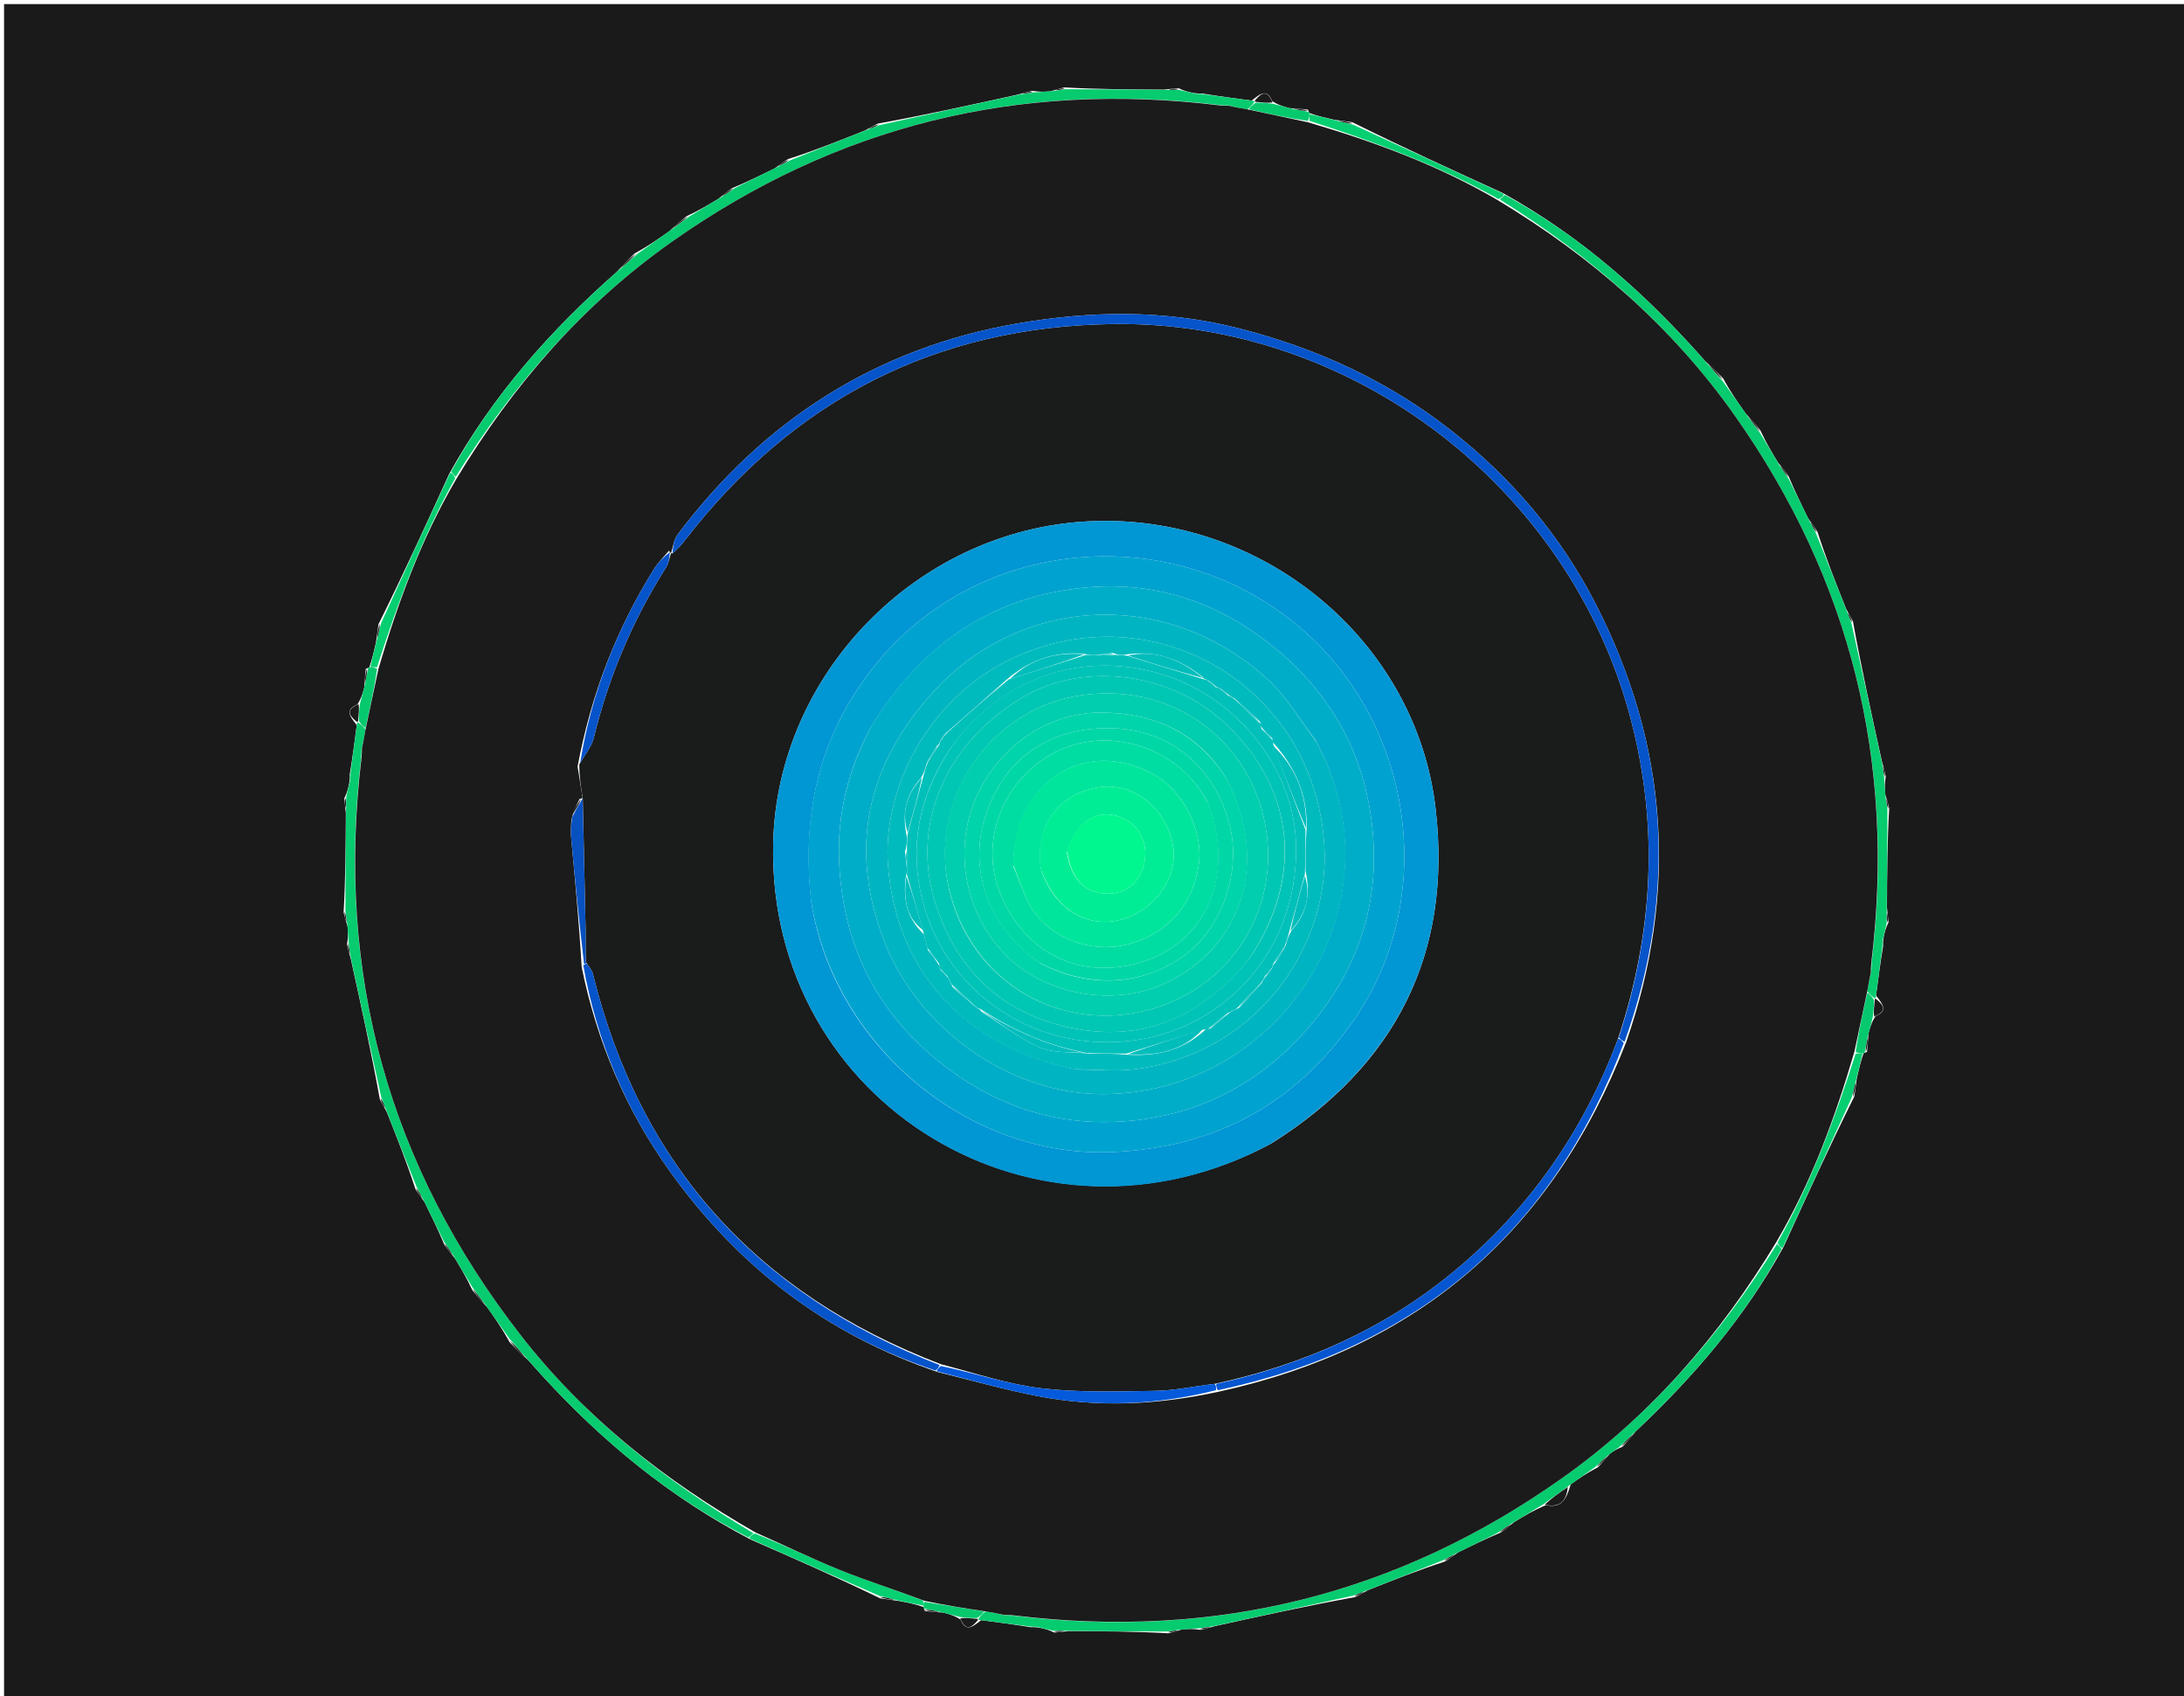 <svg version="1.1" id="Layer_1" xmlns="http://www.w3.org/2000/svg" xmlns:xlink="http://www.w3.org/1999/xlink" x="0px" y="0px"
	 width="100%" viewBox="0 0 537 417" enable-background="new 0 0 537 417" xml:space="preserve">
<path fill="#1A1A1A" opacity="1" stroke="none" 
	d="
M326,418 
	C217.333,418 109.167,418 1,418 
	C1,279 1,140 1,1 
	C180,1 359,1 538,1 
	C538,140 538,279 538,418 
	C467.5,418 397,418 326,418 
M231.95,396.427 
	C233.304,396.783 234.657,397.139 236.193,398.141 
	C237.446,401.114 238.905,400.179 241.244,398.28 
	C245.18,398.794 249.117,399.309 253.405,400.013 
	C253.931,399.996 254.457,399.978 255.645,400.16 
	C256.762,400.401 257.879,400.642 259.254,401.344 
	C260.169,401.258 261.084,401.172 262.901,400.967 
	C270.934,401.005 278.968,401.043 287.294,401.51 
	C288.198,401.292 289.102,401.074 290.743,400.536 
	C292.075,400.454 293.407,400.373 295.182,400.668 
	C296.121,400.46 297.06,400.252 298.78,399.737 
	C310.093,397.241 321.407,394.746 333.206,392.61 
	C334.061,392.166 334.917,391.722 336.362,390.905 
	C342.505,388.458 348.647,386.01 355.276,383.871 
	C356.184,383.281 357.092,382.69 358.512,381.615 
	C361.759,380.017 365.006,378.418 369.015,376.733 
	C369.97,376.03 370.924,375.327 372.329,374.155 
	C374.717,372.696 377.105,371.237 380.154,369.996 
	C384.012,370.879 385.172,368.442 386.203,364.896 
	C388.188,363.491 390.174,362.086 392.9,360.707 
	C393.778,359.726 394.657,358.746 395.879,357.318 
	C396.641,356.783 397.402,356.249 398.968,355.639 
	C399.926,354.569 400.884,353.499 402.17,351.891 
	C416.251,338.621 428.818,324.137 438.543,306.524 
	C444.132,294.282 449.72,282.04 455.934,269.559 
	C456.102,268.294 456.27,267.029 456.566,265.009 
	C457.026,263.001 457.486,260.993 458.204,258.92 
	C458.204,258.92 458.462,258.85 459.064,258.581 
	C459.181,257.306 459.297,256.03 459.427,254.05 
	C459.783,252.696 460.139,251.343 461.141,249.807 
	C464.114,248.554 463.178,247.094 461.279,244.756 
	C461.794,240.82 462.309,236.883 463.013,232.595 
	C462.995,232.069 462.978,231.543 463.16,230.355 
	C463.401,229.238 463.642,228.121 464.343,226.746 
	C464.258,225.831 464.172,224.916 463.966,223.099 
	C464.005,215.066 464.043,207.032 464.51,198.706 
	C464.292,197.802 464.074,196.899 463.535,195.257 
	C463.454,193.925 463.372,192.593 463.667,190.818 
	C463.46,189.879 463.252,188.94 462.736,187.22 
	C460.241,175.907 457.746,164.593 455.61,152.794 
	C455.166,151.939 454.722,151.083 453.905,149.638 
	C451.458,143.495 449.01,137.353 446.871,130.724 
	C446.28,129.816 445.69,128.908 444.615,127.488 
	C443.016,124.241 441.418,120.994 439.733,116.985 
	C439.03,116.031 438.326,115.076 437.156,113.673 
	C435.728,111.316 434.299,108.959 432.84,105.8 
	C431.815,104.563 430.789,103.326 429.248,101.684 
	C427.394,99.07 425.54,96.455 423.688,93.021 
	C422.396,91.704 421.104,90.387 419.239,88.743 
	C404.974,72.55 389.083,58.316 369.524,47.457 
	C357.282,41.868 345.04,36.28 332.559,30.066 
	C331.294,29.898 330.029,29.73 328.009,29.434 
	C326.001,28.974 323.993,28.515 321.919,27.796 
	C321.919,27.796 321.85,27.539 321.581,26.936 
	C320.305,26.82 319.03,26.703 317.05,26.574 
	C315.696,26.218 314.343,25.862 312.807,24.86 
	C311.555,21.887 310.095,22.821 307.756,24.72 
	C303.819,24.206 299.883,23.692 295.595,22.987 
	C295.069,23.005 294.543,23.023 293.355,22.84 
	C292.238,22.599 291.121,22.358 289.746,21.656 
	C288.831,21.742 287.916,21.828 286.092,22.033 
	C278.061,21.995 270.03,21.957 261.706,21.49 
	C260.802,21.708 259.899,21.926 258.257,22.464 
	C256.925,22.546 255.593,22.627 253.818,22.332 
	C252.879,22.54 251.94,22.748 250.22,23.263 
	C238.907,25.759 227.593,28.254 215.794,30.39 
	C214.939,30.834 214.083,31.278 212.638,32.095 
	C206.495,34.542 200.353,36.99 193.724,39.129 
	C192.816,39.719 191.908,40.31 190.488,41.385 
	C187.241,42.984 183.994,44.582 179.985,46.267 
	C179.031,46.97 178.076,47.673 176.673,48.843 
	C174.316,50.272 171.959,51.701 168.8,53.16 
	C167.563,54.185 166.326,55.211 164.684,56.752 
	C162.07,58.606 159.455,60.46 156.021,62.312 
	C154.704,63.604 153.387,64.896 151.743,66.761 
	C135.551,81.027 121.315,96.916 110.457,116.476 
	C104.868,128.718 99.28,140.96 93.066,153.441 
	C92.898,154.706 92.73,155.971 92.434,157.991 
	C91.974,159.999 91.515,162.007 90.796,164.081 
	C90.796,164.081 90.539,164.15 89.936,164.419 
	C89.82,165.695 89.703,166.97 89.574,168.95 
	C89.218,170.304 88.862,171.657 87.86,173.193 
	C84.886,174.446 85.822,175.906 87.721,178.244 
	C87.206,182.181 86.692,186.117 85.987,190.405 
	C86.005,190.931 86.023,191.457 85.841,192.645 
	C85.599,193.762 85.358,194.879 84.657,196.254 
	C84.743,197.169 84.828,198.084 85.034,199.901 
	C84.996,207.934 84.957,215.968 84.49,224.294 
	C84.708,225.198 84.926,226.101 85.465,227.743 
	C85.546,229.075 85.628,230.407 85.333,232.182 
	C85.54,233.121 85.748,234.06 86.264,235.78 
	C88.759,247.093 91.254,258.407 93.39,270.206 
	C93.834,271.061 94.278,271.917 95.095,273.362 
	C97.543,279.505 99.991,285.647 102.13,292.276 
	C102.72,293.184 103.31,294.092 104.386,295.512 
	C105.984,298.759 107.583,302.005 109.267,306.015 
	C109.971,306.969 110.674,307.923 111.844,309.326 
	C113.272,311.684 114.701,314.041 116.16,317.2 
	C117.186,318.437 118.211,319.674 119.753,321.316 
	C121.606,323.93 123.46,326.544 125.312,329.979 
	C126.604,331.296 127.897,332.613 129.762,334.257 
	C130.984,335.612 132.196,336.977 133.429,338.322 
	C148.099,354.333 164.599,368.009 184.512,378.437 
	C195.076,383.059 205.641,387.682 216.442,392.931 
	C217.707,393.099 218.972,393.267 221.007,393.564 
	C223.026,393.945 225.046,394.326 227.119,395.068 
	C227.119,395.068 227.145,395.433 227.413,396.042 
	C228.69,396.166 229.968,396.29 231.95,396.427 
z"/>
<path fill="#06CB6F" opacity="1" stroke="none" 
	d="
M85.709,231.739 
	C85.628,230.407 85.546,229.075 85.361,226.996 
	C85.144,225.5 85.031,224.751 84.919,224.001 
	C84.957,215.968 84.996,207.934 85.089,199.085 
	C85.135,197.511 85.126,196.754 85.117,195.996 
	C85.358,194.879 85.599,193.762 86.032,192.133 
	C86.208,191.098 86.193,190.576 86.177,190.054 
	C86.692,186.117 87.206,182.181 87.781,177.862 
	C87.841,177.479 88.048,177.54 88.22,177.695 
	C88.883,178.223 89.373,178.597 89.874,179.338 
	C89.584,181.139 89.284,182.572 88.887,184.186 
	C88.79,184.892 88.789,185.419 88.8,186.383 
	C82.507,239.331 95.574,286.503 128.034,328.226 
	C143.744,348.42 163.458,363.974 185.256,376.908 
	C184.672,377.398 184.342,377.683 184.012,377.968 
	C164.599,368.009 148.099,354.333 133.429,338.322 
	C132.196,336.977 130.984,335.612 129.354,333.774 
	C127.735,331.914 126.524,330.536 125.314,329.159 
	C123.46,326.544 121.606,323.93 119.371,320.795 
	C118.037,318.982 117.083,317.69 116.13,316.398 
	C114.701,314.041 113.272,311.684 111.537,308.751 
	C110.547,307.201 109.864,306.227 109.181,305.252 
	C107.583,302.005 105.984,298.759 104.104,294.961 
	C103.361,293.536 102.9,292.663 102.438,291.79 
	C99.991,285.647 97.543,279.505 94.89,272.744 
	C94.373,271.323 94.061,270.522 93.749,269.72 
	C91.254,258.407 88.759,247.093 86.169,235.064 
	C85.952,233.478 85.831,232.609 85.709,231.739 
z"/>
<path fill="#06CB6F" opacity="1" stroke="none" 
	d="
M462.823,232.947 
	C462.309,236.883 461.794,240.82 461.219,245.139 
	C461.159,245.522 460.951,245.462 460.779,245.307 
	C460.117,244.778 459.626,244.404 459.125,243.662 
	C459.415,241.861 459.715,240.428 460.112,238.815 
	C460.209,238.108 460.21,237.581 460.199,236.617 
	C466.157,187.284 455.03,142.649 426.685,102.364 
	C411.223,80.391 391.398,63.139 368.776,49.041 
	C369.363,48.515 369.692,48.209 370.022,47.902 
	C389.083,58.316 404.974,72.55 419.647,89.226 
	C421.265,91.086 422.476,92.464 423.686,93.841 
	C425.54,96.455 427.394,99.07 429.629,102.205 
	C430.964,104.018 431.917,105.31 432.871,106.602 
	C434.299,108.959 435.728,111.316 437.464,114.249 
	C438.454,115.799 439.136,116.773 439.819,117.748 
	C441.418,120.994 443.016,124.241 444.896,128.039 
	C445.639,129.464 446.101,130.337 446.562,131.21 
	C449.01,137.353 451.458,143.495 454.111,150.256 
	C454.628,151.677 454.939,152.478 455.251,153.28 
	C457.746,164.593 460.241,175.907 462.831,187.936 
	C463.048,189.522 463.169,190.391 463.291,191.261 
	C463.372,192.593 463.454,193.925 463.64,196.004 
	C463.857,197.5 463.969,198.249 464.081,198.999 
	C464.043,207.032 464.005,215.066 463.912,223.915 
	C463.866,225.489 463.875,226.246 463.883,227.004 
	C463.642,228.121 463.401,229.238 462.969,230.867 
	C462.793,231.902 462.808,232.424 462.823,232.947 
z"/>
<path fill="#06CB6F" opacity="1" stroke="none" 
	d="
M438.098,307.022 
	C428.818,324.137 416.251,338.621 401.692,352.325 
	C400.197,353.744 399.18,354.729 398.163,355.714 
	C397.402,356.249 396.641,356.783 395.434,357.704 
	C394.045,358.954 393.102,359.818 392.159,360.681 
	C390.174,362.086 388.188,363.491 385.691,365.282 
	C383.284,367.038 381.388,368.408 379.493,369.778 
	C377.105,371.237 374.717,372.696 371.753,374.463 
	C370.202,375.454 369.227,376.137 368.253,376.82 
	C365.006,378.418 361.759,380.017 357.961,381.897 
	C356.536,382.64 355.663,383.101 354.79,383.562 
	C348.647,386.01 342.505,388.458 335.744,391.111 
	C334.323,391.628 333.522,391.939 332.72,392.251 
	C321.407,394.746 310.093,397.241 298.064,399.831 
	C296.478,400.048 295.609,400.169 294.739,400.291 
	C293.407,400.373 292.075,400.454 289.996,400.64 
	C288.5,400.857 287.751,400.969 287.001,401.081 
	C278.968,401.043 270.934,401.005 262.085,400.912 
	C260.511,400.866 259.754,400.875 258.996,400.884 
	C257.879,400.642 256.762,400.401 255.133,399.969 
	C254.098,399.793 253.576,399.808 253.053,399.823 
	C249.117,399.309 245.18,398.794 240.861,398.219 
	C240.477,398.159 240.537,397.951 240.692,397.779 
	C241.222,397.117 241.596,396.626 242.338,396.125 
	C244.139,396.415 245.572,396.715 247.185,397.112 
	C247.892,397.209 248.419,397.21 249.383,397.199 
	C298.905,403.178 343.678,391.948 384.044,363.396 
	C405.834,347.983 422.952,328.251 436.959,305.776 
	C437.485,306.363 437.791,306.692 438.098,307.022 
z"/>
<path fill="#06CB6F" opacity="1" stroke="none" 
	d="
M110.902,115.978 
	C121.315,96.916 135.551,81.027 152.226,66.353 
	C154.086,64.734 155.464,63.524 156.841,62.314 
	C159.455,60.46 162.07,58.606 165.205,56.371 
	C167.018,55.036 168.31,54.083 169.602,53.129 
	C171.959,51.701 174.316,50.272 177.249,48.536 
	C178.798,47.546 179.773,46.864 180.747,46.181 
	C183.994,44.582 187.241,42.984 191.039,41.103 
	C192.464,40.36 193.337,39.899 194.21,39.438 
	C200.353,36.99 206.495,34.542 213.256,31.889 
	C214.677,31.372 215.478,31.061 216.28,30.749 
	C227.593,28.254 238.907,25.759 250.936,23.169 
	C252.522,22.952 253.391,22.831 254.261,22.709 
	C255.593,22.627 256.925,22.546 259.004,22.36 
	C260.5,22.143 261.249,22.031 261.999,21.919 
	C270.03,21.957 278.061,21.995 286.911,22.088 
	C288.489,22.134 289.246,22.125 290.004,22.117 
	C291.121,22.358 292.238,22.599 293.867,23.031 
	C294.902,23.207 295.424,23.192 295.946,23.177 
	C299.883,23.692 303.819,24.206 308.139,24.781 
	C308.522,24.841 308.461,25.049 308.306,25.221 
	C307.778,25.883 307.404,26.373 306.662,26.874 
	C304.861,26.585 303.428,26.284 301.814,25.888 
	C301.108,25.791 300.581,25.789 299.617,25.801 
	C250.284,19.844 205.648,30.969 165.364,59.316 
	C143.391,74.777 126.139,94.602 112.041,117.224 
	C111.515,116.637 111.209,116.308 110.902,115.978 
z"/>
<path fill="#05CF71" opacity="1" stroke="none" 
	d="
M438.32,306.773 
	C437.791,306.692 437.485,306.363 437.058,305.446 
	C445.449,290.469 451.151,274.914 456.285,258.983 
	C457.06,258.982 457.503,258.983 457.946,258.984 
	C457.486,260.993 457.026,263.001 456.331,265.697 
	C455.834,267.523 455.571,268.66 455.309,269.798 
	C449.72,282.04 444.132,294.282 438.32,306.773 
z"/>
<path fill="#05CF71" opacity="1" stroke="none" 
	d="
M369.773,47.68 
	C369.692,48.209 369.363,48.515 368.446,48.942 
	C353.469,40.55 337.913,34.85 321.983,29.715 
	C321.982,28.94 321.983,28.498 321.984,28.055 
	C323.993,28.515 326.001,28.974 328.697,29.669 
	C330.523,30.166 331.66,30.429 332.798,30.691 
	C345.04,36.28 357.282,41.868 369.773,47.68 
z"/>
<path fill="#05CF71" opacity="1" stroke="none" 
	d="
M110.68,116.227 
	C111.209,116.308 111.515,116.637 111.942,117.554 
	C103.552,132.531 97.847,148.086 92.715,164.017 
	C91.94,164.018 91.498,164.017 91.055,164.016 
	C91.515,162.007 91.974,159.999 92.669,157.303 
	C93.166,155.477 93.429,154.34 93.691,153.202 
	C99.28,140.96 104.868,128.718 110.68,116.227 
z"/>
<path fill="#05D072" opacity="1" stroke="none" 
	d="
M184.262,378.202 
	C184.342,377.683 184.672,377.398 185.596,376.975 
	C192.955,379.894 199.63,383.175 206.511,385.945 
	C213.226,388.647 220.151,390.827 226.987,393.482 
	C227.001,394.055 227.026,394.382 227.065,394.707 
	C225.046,394.326 223.026,393.945 220.312,393.328 
	C218.479,392.829 217.342,392.567 216.205,392.305 
	C205.641,387.682 195.076,383.059 184.262,378.202 
z"/>
<path fill="#06C96E" opacity="1" stroke="none" 
	d="
M321.952,27.926 
	C321.983,28.498 321.982,28.94 321.572,29.718 
	C316.452,28.989 311.741,27.926 307.03,26.864 
	C307.404,26.373 307.778,25.883 308.766,25.226 
	C310.584,25.208 311.787,25.357 312.99,25.506 
	C314.343,25.862 315.696,26.218 317.721,26.736 
	C319.544,27.112 320.697,27.325 321.85,27.539 
	C321.85,27.539 321.919,27.796 321.952,27.926 
z"/>
<path fill="#06C96E" opacity="1" stroke="none" 
	d="
M458.075,258.952 
	C457.503,258.983 457.06,258.982 456.282,258.572 
	C457.01,253.452 458.073,248.741 459.136,244.029 
	C459.626,244.404 460.117,244.778 460.774,245.767 
	C460.793,247.585 460.644,248.787 460.495,249.99 
	C460.139,251.343 459.783,252.696 459.265,254.721 
	C458.889,256.545 458.675,257.698 458.462,258.85 
	C458.462,258.85 458.204,258.92 458.075,258.952 
z"/>
<path fill="#06C96E" opacity="1" stroke="none" 
	d="
M90.926,164.048 
	C91.498,164.017 91.94,164.018 92.718,164.428 
	C91.989,169.548 90.926,174.259 89.863,178.97 
	C89.373,178.597 88.883,178.223 88.226,177.235 
	C88.208,175.417 88.357,174.214 88.506,173.011 
	C88.862,171.657 89.218,170.304 89.736,168.279 
	C90.112,166.455 90.325,165.303 90.539,164.15 
	C90.539,164.15 90.796,164.081 90.926,164.048 
z"/>
<path fill="#06C96E" opacity="1" stroke="none" 
	d="
M227.092,394.888 
	C227.026,394.382 227.001,394.055 227.303,393.779 
	C232.4,394.599 237.186,395.367 241.971,396.136 
	C241.596,396.626 241.222,397.117 240.232,397.774 
	C238.415,397.793 237.212,397.644 236.01,397.495 
	C234.657,397.139 233.304,396.783 231.278,396.265 
	C229.452,395.879 228.298,395.656 227.145,395.433 
	C227.145,395.433 227.119,395.068 227.092,394.888 
z"/>
<path fill="#1A1B1A" opacity="1" stroke="none" 
	d="
M379.823,369.887 
	C381.388,368.408 383.284,367.038 385.505,365.527 
	C385.172,368.442 384.012,370.879 379.823,369.887 
z"/>
<path fill="#1A1B1A" opacity="1" stroke="none" 
	d="
M156.431,62.313 
	C155.464,63.524 154.086,64.734 152.39,66.067 
	C153.387,64.896 154.704,63.604 156.431,62.313 
z"/>
<path fill="#1A1B1A" opacity="1" stroke="none" 
	d="
M125.313,329.569 
	C126.524,330.536 127.735,331.914 129.067,333.61 
	C127.897,332.613 126.604,331.296 125.313,329.569 
z"/>
<path fill="#1A1B1A" opacity="1" stroke="none" 
	d="
M423.687,93.431 
	C422.476,92.464 421.265,91.086 419.933,89.39 
	C421.104,90.387 422.396,91.704 423.687,93.431 
z"/>
<path fill="#1A1B1A" opacity="1" stroke="none" 
	d="
M236.102,397.818 
	C237.212,397.644 238.415,397.793 240.077,397.946 
	C240.537,397.951 240.477,398.159 240.444,398.262 
	C238.905,400.179 237.446,401.114 236.102,397.818 
z"/>
<path fill="#1A1B1A" opacity="1" stroke="none" 
	d="
M88.183,173.102 
	C88.357,174.214 88.208,175.417 88.053,177.08 
	C88.048,177.54 87.841,177.479 87.738,177.446 
	C85.822,175.906 84.886,174.446 88.183,173.102 
z"/>
<path fill="#1A1B1A" opacity="1" stroke="none" 
	d="
M460.818,249.898 
	C460.644,248.787 460.793,247.585 460.946,245.922 
	C460.951,245.462 461.159,245.522 461.262,245.555 
	C463.178,247.094 464.114,248.554 460.818,249.898 
z"/>
<path fill="#1A1B1A" opacity="1" stroke="none" 
	d="
M312.898,25.183 
	C311.787,25.357 310.584,25.208 308.921,25.054 
	C308.461,25.049 308.522,24.841 308.555,24.738 
	C310.095,22.821 311.555,21.887 312.898,25.183 
z"/>
<path fill="#1A1B1A" opacity="1" stroke="none" 
	d="
M392.529,360.694 
	C393.102,359.818 394.045,358.954 395.262,357.928 
	C394.657,358.746 393.778,359.726 392.529,360.694 
z"/>
<path fill="#1A1B1A" opacity="1" stroke="none" 
	d="
M455.622,269.679 
	C455.571,268.66 455.834,267.523 456.268,266.074 
	C456.27,267.029 456.102,268.294 455.622,269.679 
z"/>
<path fill="#1A1B1A" opacity="1" stroke="none" 
	d="
M227.279,395.737 
	C228.298,395.656 229.452,395.879 230.926,396.258 
	C229.968,396.29 228.69,396.166 227.279,395.737 
z"/>
<path fill="#1A1B1A" opacity="1" stroke="none" 
	d="
M458.763,258.716 
	C458.675,257.698 458.889,256.545 459.258,255.073 
	C459.297,256.03 459.181,257.306 458.763,258.716 
z"/>
<path fill="#1A1B1A" opacity="1" stroke="none" 
	d="
M332.679,30.378 
	C331.66,30.429 330.523,30.166 329.075,29.732 
	C330.029,29.73 331.294,29.898 332.679,30.378 
z"/>
<path fill="#1A1B1A" opacity="1" stroke="none" 
	d="
M116.145,316.799 
	C117.083,317.69 118.037,318.982 119.114,320.593 
	C118.211,319.674 117.186,318.437 116.145,316.799 
z"/>
<path fill="#1A1B1A" opacity="1" stroke="none" 
	d="
M321.716,27.238 
	C320.697,27.325 319.544,27.112 318.073,26.742 
	C319.03,26.703 320.305,26.82 321.716,27.238 
z"/>
<path fill="#1A1B1A" opacity="1" stroke="none" 
	d="
M169.201,53.145 
	C168.31,54.083 167.018,55.036 165.407,56.113 
	C166.326,55.211 167.563,54.185 169.201,53.145 
z"/>
<path fill="#1A1B1A" opacity="1" stroke="none" 
	d="
M216.324,392.618 
	C217.342,392.567 218.479,392.829 219.926,393.263 
	C218.972,393.267 217.707,393.099 216.324,392.618 
z"/>
<path fill="#1A1B1A" opacity="1" stroke="none" 
	d="
M432.855,106.201 
	C431.917,105.31 430.964,104.018 429.887,102.407 
	C430.789,103.326 431.815,104.563 432.855,106.201 
z"/>
<path fill="#1A1B1A" opacity="1" stroke="none" 
	d="
M93.378,153.321 
	C93.429,154.34 93.166,155.477 92.732,156.925 
	C92.73,155.971 92.898,154.706 93.378,153.321 
z"/>
<path fill="#1A1B1A" opacity="1" stroke="none" 
	d="
M90.238,164.284 
	C90.325,165.303 90.112,166.455 89.742,167.927 
	C89.703,166.97 89.82,165.695 90.238,164.284 
z"/>
<path fill="#1A1B1A" opacity="1" stroke="none" 
	d="
M102.284,292.033 
	C102.9,292.663 103.361,293.536 103.861,294.705 
	C103.31,294.092 102.72,293.184 102.284,292.033 
z"/>
<path fill="#1A1B1A" opacity="1" stroke="none" 
	d="
M193.967,39.283 
	C193.337,39.899 192.464,40.36 191.295,40.861 
	C191.908,40.31 192.816,39.719 193.967,39.283 
z"/>
<path fill="#1A1B1A" opacity="1" stroke="none" 
	d="
M355.033,383.717 
	C355.663,383.101 356.536,382.64 357.705,382.139 
	C357.092,382.69 356.184,383.281 355.033,383.717 
z"/>
<path fill="#1A1B1A" opacity="1" stroke="none" 
	d="
M446.716,130.967 
	C446.101,130.337 445.639,129.464 445.139,128.295 
	C445.69,128.908 446.28,129.816 446.716,130.967 
z"/>
<path fill="#1A1B1A" opacity="1" stroke="none" 
	d="
M259.125,401.114 
	C259.754,400.875 260.511,400.866 261.634,400.972 
	C261.084,401.172 260.169,401.258 259.125,401.114 
z"/>
<path fill="#1A1B1A" opacity="1" stroke="none" 
	d="
M287.148,401.296 
	C287.751,400.969 288.5,400.857 289.628,400.8 
	C289.102,401.074 288.198,401.292 287.148,401.296 
z"/>
<path fill="#1A1B1A" opacity="1" stroke="none" 
	d="
M332.963,392.431 
	C333.522,391.939 334.323,391.628 335.449,391.297 
	C334.917,391.722 334.061,392.166 332.963,392.431 
z"/>
<path fill="#1A1B1A" opacity="1" stroke="none" 
	d="
M261.852,21.704 
	C261.249,22.031 260.5,22.143 259.372,22.2 
	C259.899,21.926 260.802,21.708 261.852,21.704 
z"/>
<path fill="#1A1B1A" opacity="1" stroke="none" 
	d="
M294.96,400.479 
	C295.609,400.169 296.478,400.048 297.674,399.986 
	C297.06,400.252 296.121,400.46 294.96,400.479 
z"/>
<path fill="#1A1B1A" opacity="1" stroke="none" 
	d="
M93.57,269.963 
	C94.061,270.522 94.373,271.323 94.704,272.449 
	C94.278,271.917 93.834,271.061 93.57,269.963 
z"/>
<path fill="#1A1B1A" opacity="1" stroke="none" 
	d="
M398.566,355.676 
	C399.18,354.729 400.197,353.744 401.528,352.594 
	C400.884,353.499 399.926,354.569 398.566,355.676 
z"/>
<path fill="#1A1B1A" opacity="1" stroke="none" 
	d="
M289.875,21.886 
	C289.246,22.125 288.489,22.134 287.366,22.028 
	C287.916,21.828 288.831,21.742 289.875,21.886 
z"/>
<path fill="#1A1B1A" opacity="1" stroke="none" 
	d="
M254.04,22.521 
	C253.391,22.831 252.522,22.952 251.326,23.014 
	C251.94,22.748 252.879,22.54 254.04,22.521 
z"/>
<path fill="#1A1B1A" opacity="1" stroke="none" 
	d="
M85.521,231.961 
	C85.831,232.609 85.952,233.478 86.015,234.674 
	C85.748,234.06 85.54,233.121 85.521,231.961 
z"/>
<path fill="#1A1B1A" opacity="1" stroke="none" 
	d="
M216.037,30.569 
	C215.478,31.061 214.677,31.372 213.551,31.703 
	C214.083,31.278 214.939,30.834 216.037,30.569 
z"/>
<path fill="#1A1B1A" opacity="1" stroke="none" 
	d="
M464.113,226.875 
	C463.875,226.246 463.866,225.489 463.972,224.366 
	C464.172,224.916 464.258,225.831 464.113,226.875 
z"/>
<path fill="#1A1B1A" opacity="1" stroke="none" 
	d="
M84.705,224.147 
	C85.031,224.751 85.144,225.5 85.2,226.627 
	C84.926,226.101 84.708,225.198 84.705,224.147 
z"/>
<path fill="#1A1B1A" opacity="1" stroke="none" 
	d="
M464.296,198.853 
	C463.969,198.249 463.857,197.5 463.8,196.373 
	C464.074,196.899 464.292,197.802 464.296,198.853 
z"/>
<path fill="#1A1B1A" opacity="1" stroke="none" 
	d="
M84.887,196.125 
	C85.126,196.754 85.135,197.511 85.029,198.634 
	C84.828,198.084 84.743,197.169 84.887,196.125 
z"/>
<path fill="#1A1B1A" opacity="1" stroke="none" 
	d="
M463.479,191.04 
	C463.169,190.391 463.048,189.522 462.985,188.326 
	C463.252,188.94 463.46,189.879 463.479,191.04 
z"/>
<path fill="#1A1B1A" opacity="1" stroke="none" 
	d="
M455.431,153.037 
	C454.939,152.478 454.628,151.677 454.297,150.551 
	C454.722,151.083 455.166,151.939 455.431,153.037 
z"/>
<path fill="#1A1B1A" opacity="1" stroke="none" 
	d="
M368.634,376.777 
	C369.227,376.137 370.202,375.454 371.527,374.698 
	C370.924,375.327 369.97,376.03 368.634,376.777 
z"/>
<path fill="#1A1B1A" opacity="1" stroke="none" 
	d="
M180.366,46.224 
	C179.773,46.864 178.798,47.546 177.473,48.303 
	C178.076,47.673 179.031,46.97 180.366,46.224 
z"/>
<path fill="#1A1B1A" opacity="1" stroke="none" 
	d="
M439.776,117.366 
	C439.136,116.773 438.454,115.799 437.697,114.473 
	C438.326,115.076 439.03,116.031 439.776,117.366 
z"/>
<path fill="#1A1B1A" opacity="1" stroke="none" 
	d="
M109.224,305.634 
	C109.864,306.227 110.547,307.201 111.303,308.527 
	C110.674,307.923 109.971,306.969 109.224,305.634 
z"/>
<path fill="#06C96E" opacity="1" stroke="none" 
	d="
M86.082,190.229 
	C86.193,190.576 86.208,191.098 86.132,191.802 
	C86.023,191.457 86.005,190.931 86.082,190.229 
z"/>
<path fill="#06C96E" opacity="1" stroke="none" 
	d="
M462.918,232.771 
	C462.808,232.424 462.793,231.902 462.868,231.198 
	C462.978,231.543 462.995,232.069 462.918,232.771 
z"/>
<path fill="#06C96E" opacity="1" stroke="none" 
	d="
M253.229,399.918 
	C253.576,399.808 254.098,399.793 254.802,399.869 
	C254.457,399.978 253.931,399.996 253.229,399.918 
z"/>
<path fill="#06C96E" opacity="1" stroke="none" 
	d="
M295.771,23.082 
	C295.424,23.192 294.902,23.207 294.198,23.132 
	C294.543,23.023 295.069,23.005 295.771,23.082 
z"/>
<path fill="#1A1B1A" opacity="1" stroke="none" 
	d="
M242.338,396.125 
	C237.186,395.367 232.4,394.599 227.299,393.534 
	C220.151,390.827 213.226,388.647 206.511,385.945 
	C199.63,383.175 192.955,379.894 185.85,376.77 
	C163.458,363.974 143.744,348.42 128.034,328.226 
	C95.574,286.503 82.507,239.331 88.896,186.206 
	C88.981,185.063 88.982,184.534 88.983,184.006 
	C89.284,182.572 89.584,181.139 89.874,179.338 
	C90.926,174.259 91.989,169.548 93.05,164.426 
	C97.847,148.086 103.552,132.531 112.162,117.81 
	C126.139,94.602 143.391,74.777 165.364,59.316 
	C205.648,30.969 250.284,19.844 299.794,25.896 
	C300.937,25.981 301.466,25.982 301.994,25.984 
	C303.428,26.284 304.861,26.585 306.662,26.874 
	C311.741,27.926 316.452,28.989 321.574,30.05 
	C337.913,34.85 353.469,40.55 368.19,49.162 
	C391.398,63.139 411.223,80.391 426.685,102.364 
	C455.03,142.649 466.157,187.284 460.103,236.794 
	C460.018,237.937 460.017,238.466 460.016,238.995 
	C459.715,240.428 459.415,241.861 459.125,243.662 
	C458.073,248.741 457.01,253.452 455.95,258.574 
	C451.151,274.914 445.449,290.469 436.838,305.19 
	C422.952,328.251 405.834,347.983 384.044,363.396 
	C343.678,391.948 298.905,403.178 249.206,397.103 
	C248.063,397.018 247.534,397.017 247.005,397.016 
	C245.572,396.715 244.139,396.415 242.338,396.125 
M142.548,196.349 
	C141.782,197.822 141.017,199.296 140.491,201.584 
	C140.454,202.903 140.283,204.234 140.402,205.539 
	C141.363,216.013 142.379,226.483 143.016,237.708 
	C146.745,256.049 153.912,272.939 164.831,288.132 
	C181.419,311.216 202.872,327.908 230.641,337.311 
	C238.825,339.306 246.945,341.633 255.206,343.221 
	C269.844,346.036 284.484,345.421 299.845,342.08 
	C348.293,331.407 381.62,303.084 399.88,256.091 
	C412.666,219.215 410.189,183.344 392.442,148.633 
	C383.749,131.63 371.587,117.345 356.538,105.607 
	C340.954,93.451 323.416,85.45 304.222,80.618 
	C286.211,76.083 268.08,76.418 250.196,79.508 
	C215.531,85.496 187.705,103.295 166.584,131.448 
	C165.665,132.672 165.502,134.462 165,136 
	C165,136 164.988,135.988 164.451,135.406 
	C163.213,136.907 161.787,138.291 160.768,139.928 
	C151.578,154.689 145.353,170.601 142.016,188.441 
	C142.44,191.05 142.864,193.659 143.244,196.222 
	C143.244,196.222 143.307,196.209 142.548,196.349 
z"/>
<path fill="#06C96E" opacity="1" stroke="none" 
	d="
M88.887,184.186 
	C88.982,184.534 88.981,185.063 88.884,185.769 
	C88.789,185.419 88.79,184.892 88.887,184.186 
z"/>
<path fill="#06C96E" opacity="1" stroke="none" 
	d="
M460.112,238.815 
	C460.017,238.466 460.018,237.937 460.115,237.231 
	C460.21,237.581 460.209,238.108 460.112,238.815 
z"/>
<path fill="#06C96E" opacity="1" stroke="none" 
	d="
M247.185,397.112 
	C247.534,397.017 248.063,397.018 248.769,397.115 
	C248.419,397.21 247.892,397.209 247.185,397.112 
z"/>
<path fill="#06C96E" opacity="1" stroke="none" 
	d="
M301.814,25.888 
	C301.466,25.982 300.937,25.981 300.231,25.884 
	C300.581,25.789 301.108,25.791 301.814,25.888 
z"/>
<path fill="#1A1B1B" opacity="1" stroke="none" 
	d="
M143.288,196.268 
	C142.864,193.659 142.44,191.05 142.435,187.891 
	C143.933,185.352 145.495,183.48 146.013,181.354 
	C149.656,166.422 155.532,152.477 163.764,139.503 
	C164.411,138.483 164.591,137.167 164.988,135.988 
	C164.988,135.988 165,136 165.339,136.043 
	C166.632,134.948 167.628,133.842 168.537,132.667 
	C195.144,98.268 230.111,80.261 273.661,79.657 
	C332.58,78.841 386.036,119.851 400.974,176.812 
	C407.897,203.21 406.482,229.224 397.847,255.314 
	C389.327,278.11 376.071,297.138 357.581,312.454 
	C340.429,326.661 320.682,335.433 298.648,340.199 
	C293.514,340.795 288.789,341.84 284.048,341.914 
	C274.722,342.059 265.305,342.372 256.082,341.284 
	C247.799,340.306 239.726,337.545 231.29,335.343 
	C185.925,318.013 157.298,286.266 145.753,239.297 
	C145.538,238.424 144.772,237.687 144.083,236.541 
	C143.936,233.755 144.037,231.314 143.99,228.875 
	C143.779,218.006 143.526,207.137 143.288,196.268 
M312.577,281.115 
	C343.025,261.991 357.146,234.628 352.986,198.755 
	C348.155,157.086 309.947,125.902 267.382,128.172 
	C225.396,130.411 190.985,165.705 190.102,207.436 
	C188.749,271.42 255.255,311.834 312.577,281.115 
z"/>
<path fill="#0654CA" opacity="1" stroke="none" 
	d="
M398.034,255.008 
	C406.482,229.224 407.897,203.21 400.974,176.812 
	C386.036,119.851 332.58,78.841 273.661,79.657 
	C230.111,80.261 195.144,98.268 168.537,132.667 
	C167.628,133.842 166.632,134.948 165.332,136.038 
	C165.502,134.462 165.665,132.672 166.584,131.448 
	C187.705,103.295 215.531,85.496 250.196,79.508 
	C268.08,76.418 286.211,76.083 304.222,80.618 
	C323.416,85.45 340.954,93.451 356.538,105.607 
	C371.587,117.345 383.749,131.63 392.442,148.633 
	C410.189,183.344 412.666,219.215 399.445,256.113 
	C398.685,255.76 398.36,255.384 398.034,255.008 
z"/>
<path fill="#0654CA" opacity="1" stroke="none" 
	d="
M144.263,236.886 
	C144.772,237.687 145.538,238.424 145.753,239.297 
	C157.298,286.266 185.925,318.013 231.033,335.567 
	C230.707,336.32 230.368,336.622 230.028,336.924 
	C202.872,327.908 181.419,311.216 164.831,288.132 
	C153.912,272.939 146.745,256.049 143.419,237.323 
	C143.822,236.937 144.263,236.886 144.263,236.886 
z"/>
<path fill="#0556D0" opacity="1" stroke="none" 
	d="
M397.847,255.314 
	C398.36,255.384 398.685,255.76 399.247,256.425 
	C381.62,303.084 348.293,331.407 299.431,341.759 
	C299.028,341.029 299.038,340.619 299.049,340.209 
	C320.682,335.433 340.429,326.661 357.581,312.454 
	C376.071,297.138 389.327,278.11 397.847,255.314 
z"/>
<path fill="#0654CA" opacity="1" stroke="none" 
	d="
M164.719,135.697 
	C164.591,137.167 164.411,138.483 163.764,139.503 
	C155.532,152.477 149.656,166.422 146.013,181.354 
	C145.495,183.48 143.933,185.352 142.645,187.557 
	C145.353,170.601 151.578,154.689 160.768,139.928 
	C161.787,138.291 163.213,136.907 164.719,135.697 
z"/>
<path fill="#045ADA" opacity="1" stroke="none" 
	d="
M298.648,340.199 
	C299.038,340.619 299.028,341.029 299.011,341.746 
	C284.484,345.421 269.844,346.036 255.206,343.221 
	C246.945,341.633 238.825,339.306 230.335,337.117 
	C230.368,336.622 230.707,336.32 231.303,335.794 
	C239.726,337.545 247.799,340.306 256.082,341.284 
	C265.305,342.372 274.722,342.059 284.048,341.914 
	C288.789,341.84 293.514,340.795 298.648,340.199 
z"/>
<path fill="#0751C0" opacity="1" stroke="none" 
	d="
M144.083,236.541 
	C144.263,236.886 143.822,236.937 143.6,236.945 
	C142.379,226.483 141.363,216.013 140.402,205.539 
	C140.283,204.234 140.454,202.903 140.651,200.955 
	C141.643,198.954 142.475,197.581 143.307,196.209 
	C143.307,196.209 143.244,196.222 143.266,196.245 
	C143.526,207.137 143.779,218.006 143.99,228.875 
	C144.037,231.314 143.936,233.755 144.083,236.541 
z"/>
<path fill="#1A1B1B" opacity="1" stroke="none" 
	d="
M142.927,196.279 
	C142.475,197.581 141.643,198.954 140.531,200.548 
	C141.017,199.296 141.782,197.822 142.927,196.279 
z"/>
<path fill="#0196D4" opacity="1" stroke="none" 
	d="
M312.254,281.29 
	C255.255,311.834 188.749,271.42 190.102,207.436 
	C190.985,165.705 225.396,130.411 267.382,128.172 
	C309.947,125.902 348.155,157.086 352.986,198.755 
	C357.146,234.628 343.025,261.991 312.254,281.29 
M199.478,221.794 
	C205.095,257.256 238.303,284.738 273.508,283.213 
	C299.067,282.105 318.646,271.233 332.896,250.778 
	C352.83,222.165 348.093,181.605 323.153,157.427 
	C292.021,127.246 240.54,130.423 214.053,164.893 
	C201.266,181.536 197.097,200.361 199.478,221.794 
z"/>
<path fill="#00A3CF" opacity="1" stroke="none" 
	d="
M199.399,221.352 
	C197.097,200.361 201.266,181.536 214.053,164.893 
	C240.54,130.423 292.021,127.246 323.153,157.427 
	C348.093,181.605 352.83,222.165 332.896,250.778 
	C318.646,271.233 299.067,282.105 273.508,283.213 
	C238.303,284.738 205.095,257.256 199.399,221.352 
M214.15,178.724 
	C208.631,188.926 205.856,200.009 206.299,211.418 
	C207.025,230.156 214.032,246.404 228.467,258.957 
	C242.164,270.868 258.094,276.954 276.224,275.668 
	C294.089,274.4 309.238,266.784 321.148,253.29 
	C332.541,240.382 338.505,225.133 337.759,207.96 
	C336.933,188.978 329.271,172.73 314.673,160.294 
	C301.042,148.683 285.108,142.788 267.142,144.411 
	C243.951,146.506 226.625,158.377 214.15,178.724 
z"/>
<path fill="#00ADC8" opacity="1" stroke="none" 
	d="
M214.321,178.399 
	C226.625,158.377 243.951,146.506 267.142,144.411 
	C285.108,142.788 301.042,148.683 314.673,160.294 
	C329.271,172.73 336.933,188.978 337.759,207.96 
	C338.505,225.133 332.541,240.382 321.148,253.29 
	C309.238,266.784 294.089,274.4 276.224,275.668 
	C258.094,276.954 242.164,270.868 228.467,258.957 
	C214.032,246.404 207.025,230.156 206.299,211.418 
	C205.856,200.009 208.631,188.926 214.321,178.399 
M323.515,182.038 
	C319.677,177.046 316.462,171.379 311.899,167.174 
	C287.328,144.531 251.52,146.26 229.866,169.661 
	C213.162,187.712 208.469,208.366 217.459,231.514 
	C225.778,252.933 248.062,268.661 270.315,268.959 
	C314.01,269.543 345.598,222.985 323.515,182.038 
z"/>
<path fill="#00B5C1" opacity="1" stroke="none" 
	d="
M323.681,182.371 
	C345.598,222.985 314.01,269.543 270.315,268.959 
	C248.062,268.661 225.778,252.933 217.459,231.514 
	C208.469,208.366 213.162,187.712 229.866,169.661 
	C251.52,146.26 287.328,144.531 311.899,167.174 
	C316.462,171.379 319.677,177.046 323.681,182.371 
M264.692,262.916 
	C269.645,262.907 274.678,263.473 279.538,262.794 
	C309.993,258.537 327.024,231.934 325.635,208.006 
	C323.369,168.984 284.19,145.674 249.395,161.616 
	C228.312,171.276 216.896,193.858 218.345,212.791 
	C220.36,239.118 237.689,257.466 264.692,262.916 
z"/>
<path fill="#00BBBD" opacity="1" stroke="none" 
	d="
M264.266,262.862 
	C237.689,257.466 220.36,239.118 218.345,212.791 
	C216.896,193.858 228.312,171.276 249.395,161.616 
	C284.19,145.674 323.369,168.984 325.635,208.006 
	C327.024,231.934 309.993,258.537 279.538,262.794 
	C274.678,263.473 269.645,262.907 264.266,262.862 
M247.351,167.224 
	C242.567,171.483 237.783,175.741 232.495,180.283 
	C231.997,180.855 231.499,181.428 231,182.5 
	C231,182.5 230.999,182.999 230.428,183.301 
	C229.619,184.534 228.81,185.767 227.842,187.669 
	C227.561,188.779 227.279,189.889 226.396,191.337 
	C222.834,195.287 221.662,199.832 222.998,205.8 
	C222.998,206.866 222.998,207.932 222.512,209.327 
	C222.674,210.552 222.836,211.777 222.998,213.667 
	C222.998,214.112 222.998,214.556 222.693,215.668 
	C222.104,220.766 222.718,225.475 227.156,229.67 
	C227.438,230.78 227.719,231.89 228.182,233.636 
	C229.121,234.757 230.06,235.879 231,237.5 
	C231,237.5 231.001,238 231.283,238.504 
	C231.855,239.003 232.427,239.502 233.196,240.526 
	C233.464,241.017 233.732,241.508 234.222,242.639 
	C236.148,244.426 238.074,246.213 240.5,248 
	C240.5,248 240.999,248.001 241.229,248.645 
	C245.998,251.655 250.52,255.221 255.622,257.476 
	C258.982,258.962 263.178,258.559 267.908,259.002 
	C270.939,259.002 273.969,259.002 277.668,259.307 
	C284.614,259.632 290.969,258.239 296.5,253 
	C296.5,253 297,252.999 297.663,252.817 
	C299.109,251.545 300.555,250.273 302.526,248.804 
	C303.017,248.536 303.509,248.268 304.64,247.778 
	C306.426,245.852 308.213,243.926 310.302,241.528 
	C310.535,241.019 310.768,240.51 311.505,239.717 
	C312.003,239.145 312.501,238.572 313,237.5 
	C313,237.5 313.001,237.001 313.572,236.699 
	C314.381,235.466 315.19,234.233 316.158,232.331 
	C316.439,231.221 316.721,230.111 317.604,228.663 
	C321.165,224.712 322.338,220.168 321.002,214.084 
	C321.002,210.723 321.002,207.361 321.289,203.353 
	C321.426,195.388 318.528,188.658 313,182.5 
	C313,182.5 312.999,182.001 312.77,181.406 
	C311.847,180.604 310.924,179.802 310,178.5 
	C310,178.5 309.999,178.001 309.778,177.361 
	C307.852,175.574 305.926,173.787 303.528,171.697 
	C303.019,171.465 302.51,171.232 301.717,170.495 
	C301.145,169.997 300.572,169.499 299.5,169 
	C299.5,169 299,169 298.717,168.495 
	C298.144,167.997 297.572,167.499 296.5,167 
	C296.5,167 296,166.999 295.675,166.401 
	C290.178,162.083 284.139,159.638 276.25,160.998 
	C275.501,160.998 274.751,160.998 273.673,160.512 
	C272.448,160.674 271.223,160.836 269.249,160.998 
	C268.499,160.998 267.75,160.998 266.332,160.693 
	C259.324,160.188 253.168,162.159 247.351,167.224 
z"/>
<path fill="#00C0B9" opacity="1" stroke="none" 
	d="
M232.999,179.999 
	C237.783,175.741 242.567,171.483 248.03,167.014 
	C254.807,164.869 260.903,162.934 267,160.998 
	C267.75,160.998 268.499,160.998 270.024,160.999 
	C271.867,160.999 272.934,160.998 274.001,160.998 
	C274.751,160.998 275.501,160.998 276.961,161.163 
	C283.781,163.218 289.891,165.109 296,166.999 
	C296,166.999 296.5,167 296.891,167.252 
	C297.855,168.003 298.428,168.501 299,169 
	C299,169 299.5,169 299.891,169.253 
	C300.855,170.003 301.428,170.501 302.001,170.999 
	C302.51,171.232 303.019,171.465 303.875,172.169 
	C306.147,174.427 308.073,176.214 309.999,178.001 
	C309.999,178.001 310,178.5 310.115,179.047 
	C311.153,180.396 312.076,181.198 312.999,182.001 
	C312.999,182.001 313,182.5 313.096,183.097 
	C315.795,190.463 318.398,197.232 321.002,204 
	C321.002,207.361 321.002,210.723 320.841,214.883 
	C319.454,220.122 318.228,224.562 317.002,229.001 
	C316.721,230.111 316.439,231.221 315.793,232.816 
	C314.619,234.534 313.81,235.768 313.001,237.001 
	C313.001,237.001 313,237.5 312.748,237.891 
	C311.997,238.855 311.499,239.428 311,240.001 
	C310.768,240.51 310.535,241.019 309.831,241.874 
	C307.573,244.147 305.786,246.073 304,247.999 
	C303.509,248.268 303.017,248.536 301.944,249.008 
	C299.908,250.474 298.454,251.737 297,252.999 
	C297,252.999 296.5,253 295.895,253.098 
	C289.193,255.131 283.097,257.066 277,259.002 
	C273.969,259.002 270.939,259.002 267.118,258.837 
	C257.114,256.946 248.801,253.081 240.999,248.001 
	C240.999,248.001 240.5,248 240.139,247.68 
	C237.853,245.573 235.927,243.786 234.001,241.999 
	C233.732,241.508 233.464,241.017 232.956,240.011 
	C232.145,238.997 231.573,238.498 231.001,238 
	C231.001,238 231,237.5 230.909,236.932 
	C229.879,235.243 228.94,234.121 228.001,232.999 
	C227.719,231.89 227.438,230.78 226.986,228.969 
	C225.544,223.845 224.271,219.423 222.998,215 
	C222.998,214.556 222.998,214.112 222.999,212.934 
	C222.999,211.133 222.998,210.066 222.998,208.999 
	C222.998,207.932 222.998,206.866 223.159,205.058 
	C224.546,199.878 225.772,195.438 226.998,190.999 
	C227.279,189.889 227.561,188.779 228.207,187.184 
	C229.381,185.466 230.19,184.232 230.999,182.999 
	C230.999,182.999 231,182.5 231.252,182.109 
	C232.003,181.145 232.501,180.572 232.999,179.999 
M233.986,183.521 
	C226.817,194.187 223.731,205.666 226.193,218.57 
	C230.76,242.511 253.006,258.85 278.038,255.86 
	C300.755,253.147 318.875,234.211 318.695,208.437 
	C318.561,189.215 304.275,171.414 285.753,165.774 
	C266.234,159.83 246.538,166.407 233.986,183.521 
z"/>
<path fill="#00BDBB" opacity="1" stroke="none" 
	d="
M241.114,248.323 
	C248.801,253.081 257.114,256.946 266.664,258.837 
	C263.178,258.559 258.982,258.962 255.622,257.476 
	C250.52,255.221 245.998,251.655 241.114,248.323 
z"/>
<path fill="#00BDBB" opacity="1" stroke="none" 
	d="
M321.145,203.676 
	C318.398,197.232 315.795,190.463 313.096,183.347 
	C318.528,188.658 321.426,195.388 321.145,203.676 
z"/>
<path fill="#00BDBB" opacity="1" stroke="none" 
	d="
M277.334,259.154 
	C283.097,257.066 289.193,255.131 295.645,253.098 
	C290.969,258.239 284.614,259.632 277.334,259.154 
z"/>
<path fill="#00BDBB" opacity="1" stroke="none" 
	d="
M295.837,166.7 
	C289.891,165.109 283.781,163.218 277.336,161.163 
	C284.139,159.638 290.178,162.083 295.837,166.7 
z"/>
<path fill="#00BDBB" opacity="1" stroke="none" 
	d="
M266.666,160.846 
	C260.903,162.934 254.807,164.869 248.355,166.902 
	C253.168,162.159 259.324,160.188 266.666,160.846 
z"/>
<path fill="#00BDBB" opacity="1" stroke="none" 
	d="
M222.846,215.334 
	C224.271,219.423 225.544,223.845 226.907,228.635 
	C222.718,225.475 222.104,220.766 222.846,215.334 
z"/>
<path fill="#00BDBB" opacity="1" stroke="none" 
	d="
M226.697,191.168 
	C225.772,195.438 224.546,199.878 223.159,204.659 
	C221.662,199.832 222.834,195.287 226.697,191.168 
z"/>
<path fill="#00BDBB" opacity="1" stroke="none" 
	d="
M317.303,228.832 
	C318.228,224.562 319.454,220.122 320.841,215.341 
	C322.338,220.168 321.165,224.712 317.303,228.832 
z"/>
<path fill="#00BDBB" opacity="1" stroke="none" 
	d="
M309.888,177.681 
	C308.073,176.214 306.147,174.427 304.111,172.32 
	C305.926,173.787 307.852,175.574 309.888,177.681 
z"/>
<path fill="#00BDBB" opacity="1" stroke="none" 
	d="
M234.111,242.319 
	C235.927,243.786 237.853,245.573 239.89,247.68 
	C238.074,246.213 236.148,244.426 234.111,242.319 
z"/>
<path fill="#00BDBB" opacity="1" stroke="none" 
	d="
M304.32,247.889 
	C305.786,246.073 307.573,244.147 309.679,242.11 
	C308.213,243.926 306.426,245.852 304.32,247.889 
z"/>
<path fill="#00BDBB" opacity="1" stroke="none" 
	d="
M297.331,252.908 
	C298.454,251.737 299.908,250.474 301.682,249.106 
	C300.555,250.273 299.109,251.545 297.331,252.908 
z"/>
<path fill="#00BDBB" opacity="1" stroke="none" 
	d="
M228.091,233.318 
	C228.94,234.121 229.879,235.243 230.908,236.683 
	C230.06,235.879 229.121,234.757 228.091,233.318 
z"/>
<path fill="#00BDBB" opacity="1" stroke="none" 
	d="
M313.287,236.85 
	C313.81,235.768 314.619,234.534 315.714,233.15 
	C315.19,234.233 314.381,235.466 313.287,236.85 
z"/>
<path fill="#00BDBB" opacity="1" stroke="none" 
	d="
M222.755,209.163 
	C222.998,210.066 222.999,211.133 222.999,212.601 
	C222.836,211.777 222.674,210.552 222.755,209.163 
z"/>
<path fill="#00BDBB" opacity="1" stroke="none" 
	d="
M230.714,183.15 
	C230.19,184.232 229.381,185.466 228.286,186.85 
	C228.81,185.767 229.619,184.534 230.714,183.15 
z"/>
<path fill="#00BDBB" opacity="1" stroke="none" 
	d="
M273.837,160.755 
	C272.934,160.998 271.867,160.999 270.399,160.999 
	C271.223,160.836 272.448,160.674 273.837,160.755 
z"/>
<path fill="#00BDBB" opacity="1" stroke="none" 
	d="
M312.884,181.704 
	C312.076,181.198 311.153,180.396 310.116,179.296 
	C310.924,179.802 311.847,180.604 312.884,181.704 
z"/>
<path fill="#00BDBB" opacity="1" stroke="none" 
	d="
M311.253,239.859 
	C311.499,239.428 311.997,238.855 312.747,238.141 
	C312.501,238.572 312.003,239.145 311.253,239.859 
z"/>
<path fill="#00BDBB" opacity="1" stroke="none" 
	d="
M232.747,180.141 
	C232.501,180.572 232.003,181.145 231.253,181.859 
	C231.499,181.428 231.997,180.855 232.747,180.141 
z"/>
<path fill="#00BDBB" opacity="1" stroke="none" 
	d="
M301.859,170.747 
	C301.428,170.501 300.855,170.003 300.141,169.253 
	C300.572,169.499 301.145,169.997 301.859,170.747 
z"/>
<path fill="#00BDBB" opacity="1" stroke="none" 
	d="
M298.858,168.747 
	C298.428,168.501 297.855,168.003 297.141,167.253 
	C297.572,167.499 298.144,167.997 298.858,168.747 
z"/>
<path fill="#00BDBB" opacity="1" stroke="none" 
	d="
M231.142,238.252 
	C231.573,238.498 232.145,238.997 232.858,239.748 
	C232.427,239.502 231.855,239.003 231.142,238.252 
z"/>
<path fill="#00C3B7" opacity="1" stroke="none" 
	d="
M234.187,183.223 
	C246.538,166.407 266.234,159.83 285.753,165.774 
	C304.275,171.414 318.561,189.215 318.695,208.437 
	C318.875,234.211 300.755,253.147 278.038,255.86 
	C253.006,258.85 230.76,242.511 226.193,218.57 
	C223.731,205.666 226.817,194.187 234.187,183.223 
M307.206,235.666 
	C320.433,216.009 318.534,194.765 302.106,178.607 
	C288.654,165.377 266.726,162.285 251.382,171.456 
	C232.358,182.826 223.721,202.842 230.113,222.482 
	C235.471,238.943 246.882,249.531 264.049,252.822 
	C281.541,256.176 295.651,249.786 307.206,235.666 
z"/>
<path fill="#00C7B3" opacity="1" stroke="none" 
	d="
M307.001,235.959 
	C295.651,249.786 281.541,256.176 264.049,252.822 
	C246.882,249.531 235.471,238.943 230.113,222.482 
	C223.721,202.842 232.358,182.826 251.382,171.456 
	C266.726,162.285 288.654,165.377 302.106,178.607 
	C318.534,194.765 320.433,216.009 307.001,235.959 
M232.924,216.471 
	C237.055,239.828 258.949,254.217 281.94,248.389 
	C300.939,243.573 313.087,226.444 311.688,207.385 
	C309.972,184.01 289.826,167.455 265.893,170.897 
	C244.651,173.952 229.178,194.554 232.924,216.471 
z"/>
<path fill="#00CEAE" opacity="1" stroke="none" 
	d="
M232.86,216.047 
	C229.178,194.554 244.651,173.952 265.893,170.897 
	C289.826,167.455 309.972,184.01 311.688,207.385 
	C313.087,226.444 300.939,243.573 281.94,248.389 
	C258.949,254.217 237.055,239.828 232.86,216.047 
M301.413,191.172 
	C294.377,179.958 283.653,175.309 271.012,175.16 
	C257.151,174.997 244.607,184.22 239.468,197.339 
	C234.365,210.366 237.827,225.836 248.005,235.487 
	C257.713,244.692 273.953,247.41 286.182,241.876 
	C305.548,233.113 312.289,211.496 301.413,191.172 
z"/>
<path fill="#00D4AA" opacity="1" stroke="none" 
	d="
M301.605,191.487 
	C312.289,211.496 305.548,233.113 286.182,241.876 
	C273.953,247.41 257.713,244.692 248.005,235.487 
	C237.827,225.836 234.365,210.366 239.468,197.339 
	C244.607,184.22 257.151,174.997 271.012,175.16 
	C283.653,175.309 294.377,179.958 301.605,191.487 
M255.802,236.801 
	C268.152,243.352 282.15,242.273 292.332,233.985 
	C301.186,226.777 305.333,213.082 302.077,201.806 
	C298.004,187.704 287.025,179.135 272.862,179.004 
	C257.519,178.863 246.61,186.706 242.15,201.085 
	C238.076,214.218 243.311,228.42 255.802,236.801 
z"/>
<path fill="#00D7A7" opacity="1" stroke="none" 
	d="
M255.488,236.609 
	C243.311,228.42 238.076,214.218 242.15,201.085 
	C246.61,186.706 257.519,178.863 272.862,179.004 
	C287.025,179.135 298.004,187.704 302.077,201.806 
	C305.333,213.082 301.186,226.777 292.332,233.985 
	C282.15,242.273 268.152,243.352 255.488,236.609 
M296.813,196.879 
	C295.989,195.627 295.242,194.315 294.329,193.132 
	C285.849,182.136 270.109,178.796 258.383,185.474 
	C246.143,192.445 240.791,207.386 246.035,219.948 
	C251.901,233.997 264.867,240.636 279.22,236.937 
	C296.329,232.529 304.072,215.529 296.813,196.879 
z"/>
<path fill="#00DDA3" opacity="1" stroke="none" 
	d="
M296.986,197.213 
	C304.072,215.529 296.329,232.529 279.22,236.937 
	C264.867,240.636 251.901,233.997 246.035,219.948 
	C240.791,207.386 246.143,192.445 258.383,185.474 
	C270.109,178.796 285.849,182.136 294.329,193.132 
	C295.242,194.315 295.989,195.627 296.986,197.213 
M249.19,213.021 
	C250.685,216.51 251.747,220.275 253.761,223.434 
	C258.473,230.826 268.329,234.333 276.999,232.23 
	C286.838,229.845 293.445,222.451 294.769,212.344 
	C295.868,203.951 290.758,194.102 283.246,190.136 
	C266.377,181.228 249.065,192.403 249.19,213.021 
z"/>
<path fill="#00E59C" opacity="1" stroke="none" 
	d="
M249.147,212.597 
	C249.065,192.403 266.377,181.228 283.246,190.136 
	C290.758,194.102 295.868,203.951 294.769,212.344 
	C293.445,222.451 286.838,229.845 276.999,232.23 
	C268.329,234.333 258.473,230.826 253.761,223.434 
	C251.747,220.275 250.685,216.51 249.147,212.597 
M256.089,214.261 
	C259.276,222.983 266.477,227.797 274.241,226.397 
	C283.3,224.764 289.889,216.108 288.404,207.789 
	C286.734,198.43 278.466,192.09 269.872,193.578 
	C259.862,195.311 254.153,203.447 256.089,214.261 
z"/>
<path fill="#00ED96" opacity="1" stroke="none" 
	d="
M255.99,213.881 
	C254.153,203.447 259.862,195.311 269.872,193.578 
	C278.466,192.09 286.734,198.43 288.404,207.789 
	C289.889,216.108 283.3,224.764 274.241,226.397 
	C266.477,227.797 259.276,222.983 255.99,213.881 
M262.334,209.619 
	C263.286,215.695 266.437,219.313 271.478,219.665 
	C275.642,219.956 278.9,218.287 280.65,214.29 
	C283.104,208.687 280.73,202.722 275.308,200.795 
	C269.652,198.784 264.646,201.919 262.334,209.619 
z"/>
<path fill="#00F68F" opacity="1" stroke="none" 
	d="
M262.377,209.242 
	C264.646,201.919 269.652,198.784 275.308,200.795 
	C280.73,202.722 283.104,208.687 280.65,214.29 
	C278.9,218.287 275.642,219.956 271.478,219.665 
	C266.437,219.313 263.286,215.695 262.377,209.242 
z"/>
</svg>